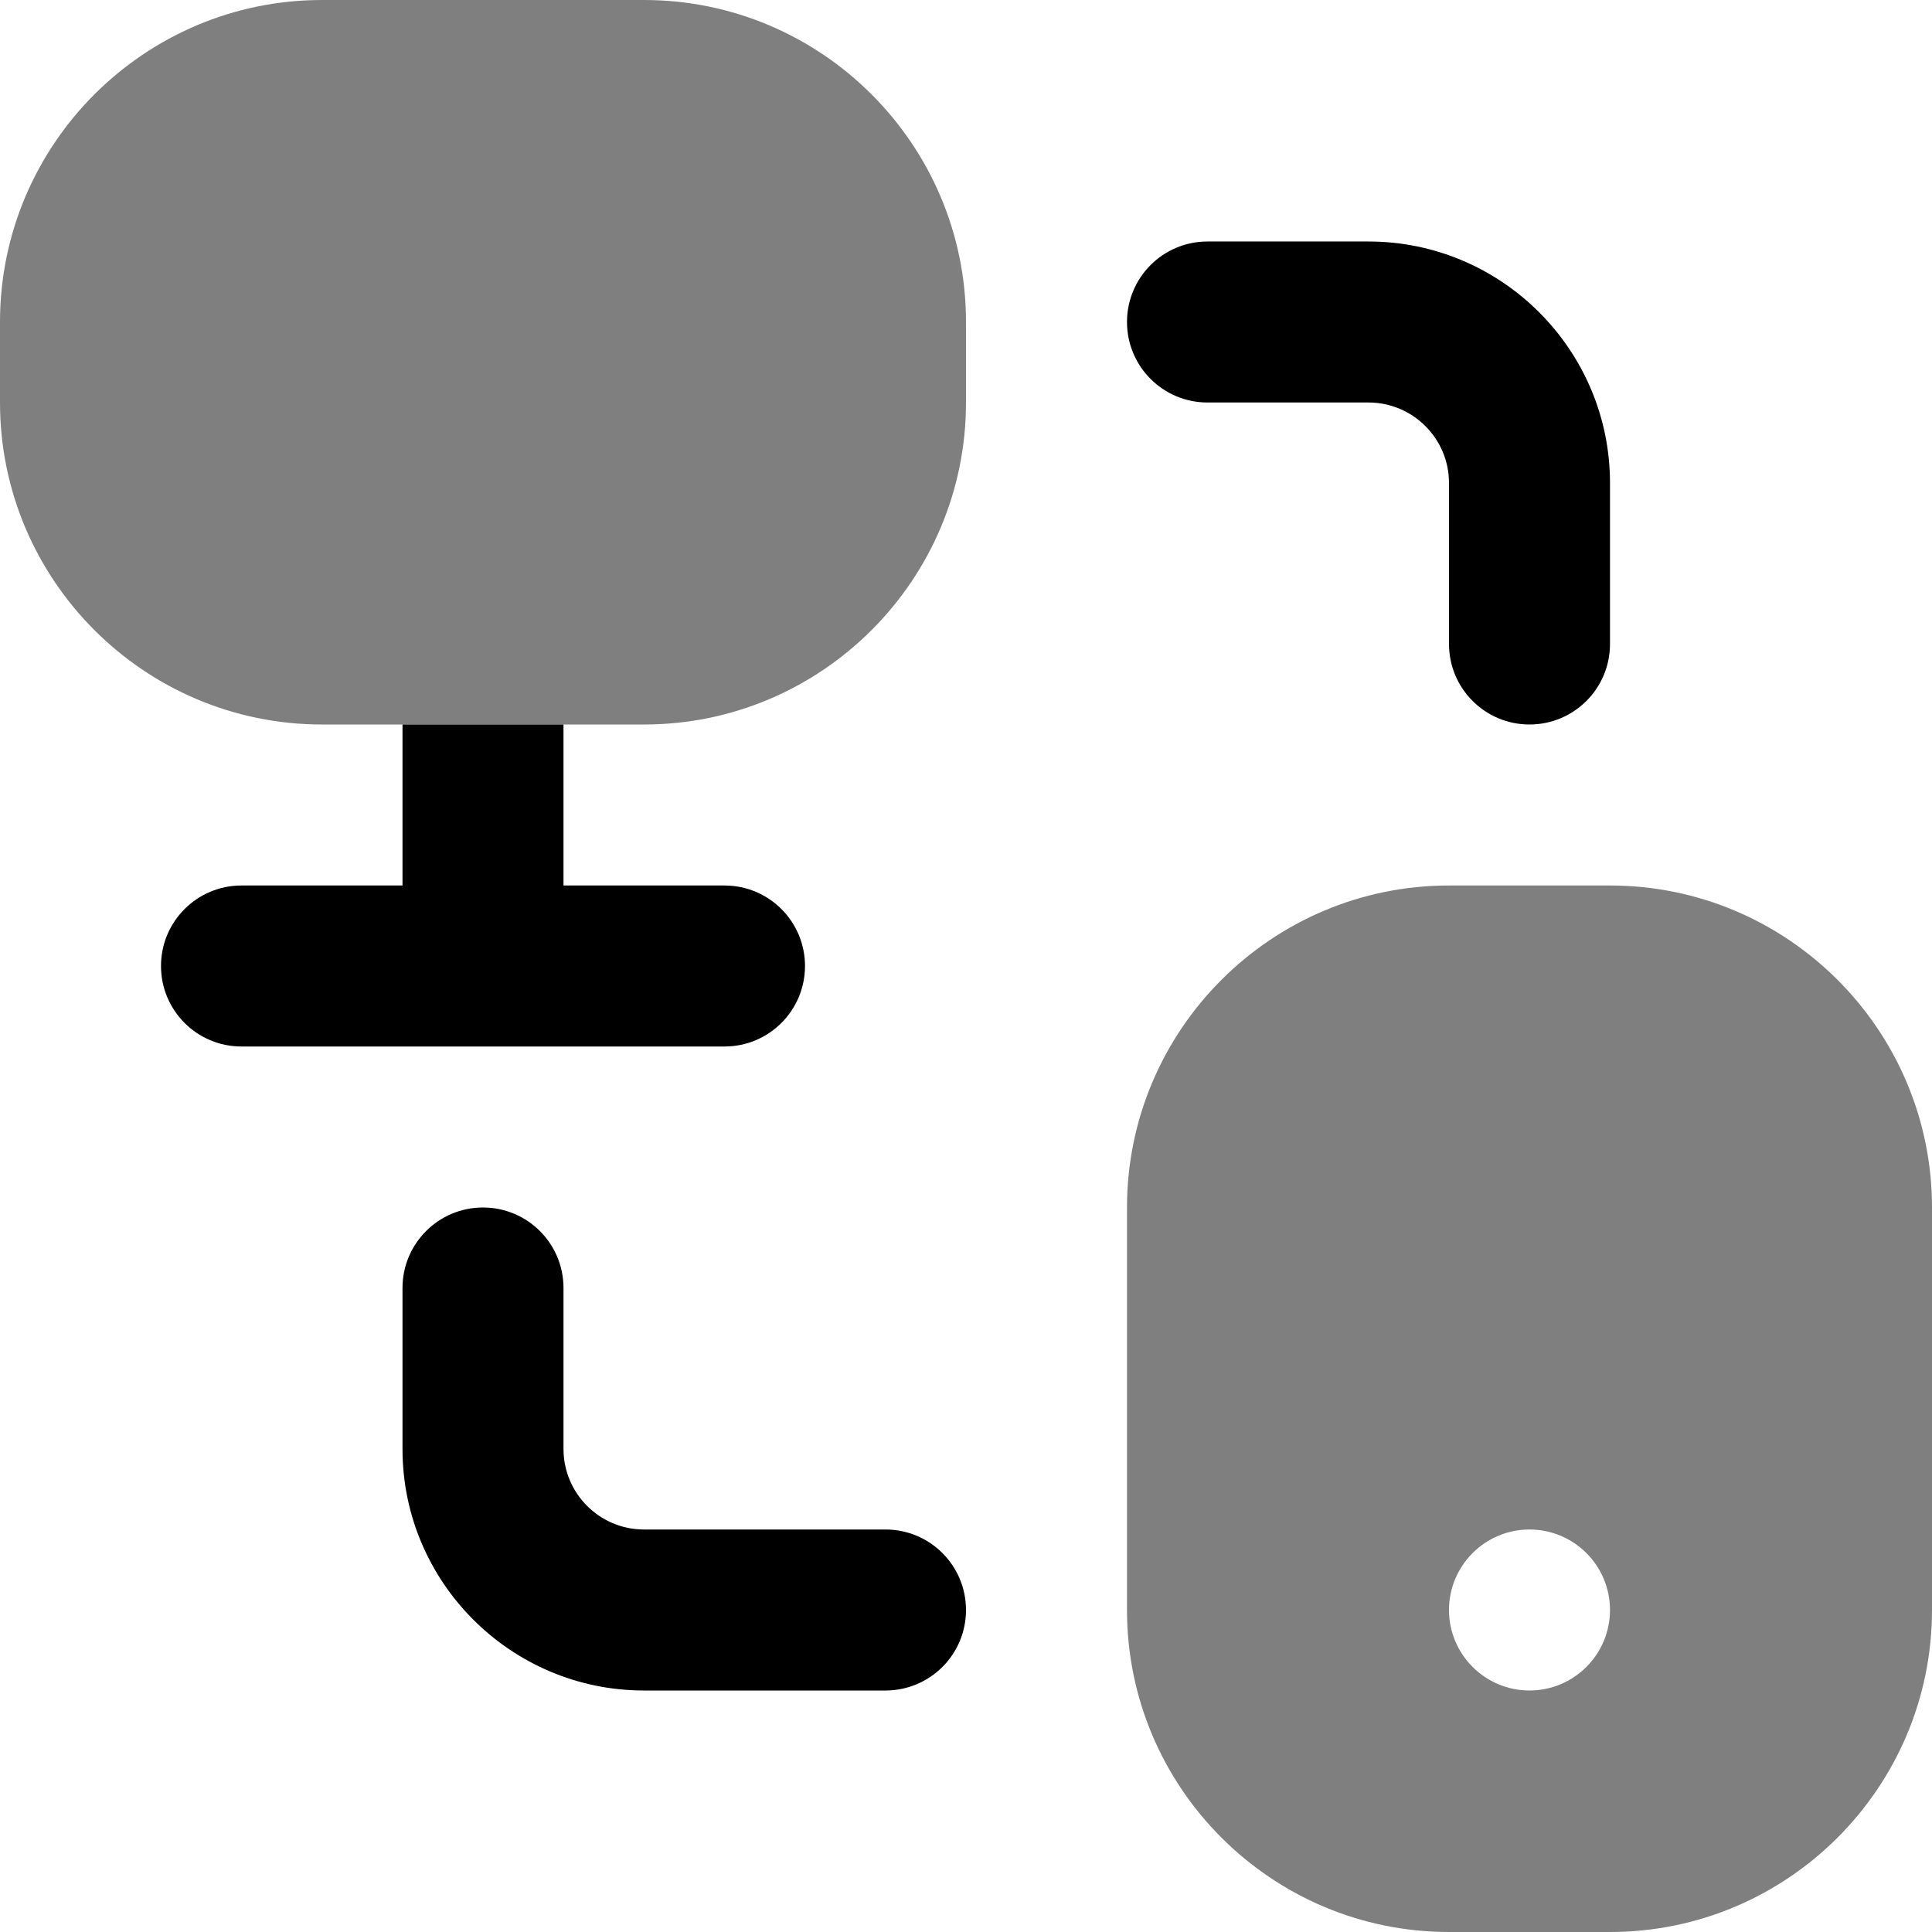 <svg id="Layer_1" viewBox="0 0 24 24" xmlns="http://www.w3.org/2000/svg" data-name="Layer 1"><g opacity=".5"><path d="m8 0h-4c-2.206 0-4 1.794-4 4v1c0 2.206 1.794 4 4 4h4c2.206 0 4-1.794 4-4v-1c0-2.206-1.794-4-4-4z"/></g><g opacity=".5"><path d="m20 11h-2c-2.206 0-4 1.794-4 4v5c0 2.206 1.794 4 4 4h2c2.206 0 4-1.794 4-4v-5c0-2.206-1.794-4-4-4zm-1 10c-.552 0-1-.448-1-1s.448-1 1-1 1 .448 1 1-.448 1-1 1z"/></g><path d="m5 11h-2c-.553 0-1 .448-1 1s.447 1 1 1h6c.553 0 1-.448 1-1s-.447-1-1-1h-2v-2h-2z"/><path d="m19 9c-.553 0-1-.448-1-1v-2c0-.551-.448-1-1-1h-2c-.553 0-1-.448-1-1s.447-1 1-1h2c1.654 0 3 1.346 3 3v2c0 .552-.447 1-1 1z"/><path d="m11 21h-3c-1.654 0-3-1.346-3-3v-2c0-.552.447-1 1-1s1 .448 1 1v2c0 .551.448 1 1 1h3c.553 0 1 .448 1 1s-.447 1-1 1z"/></svg>